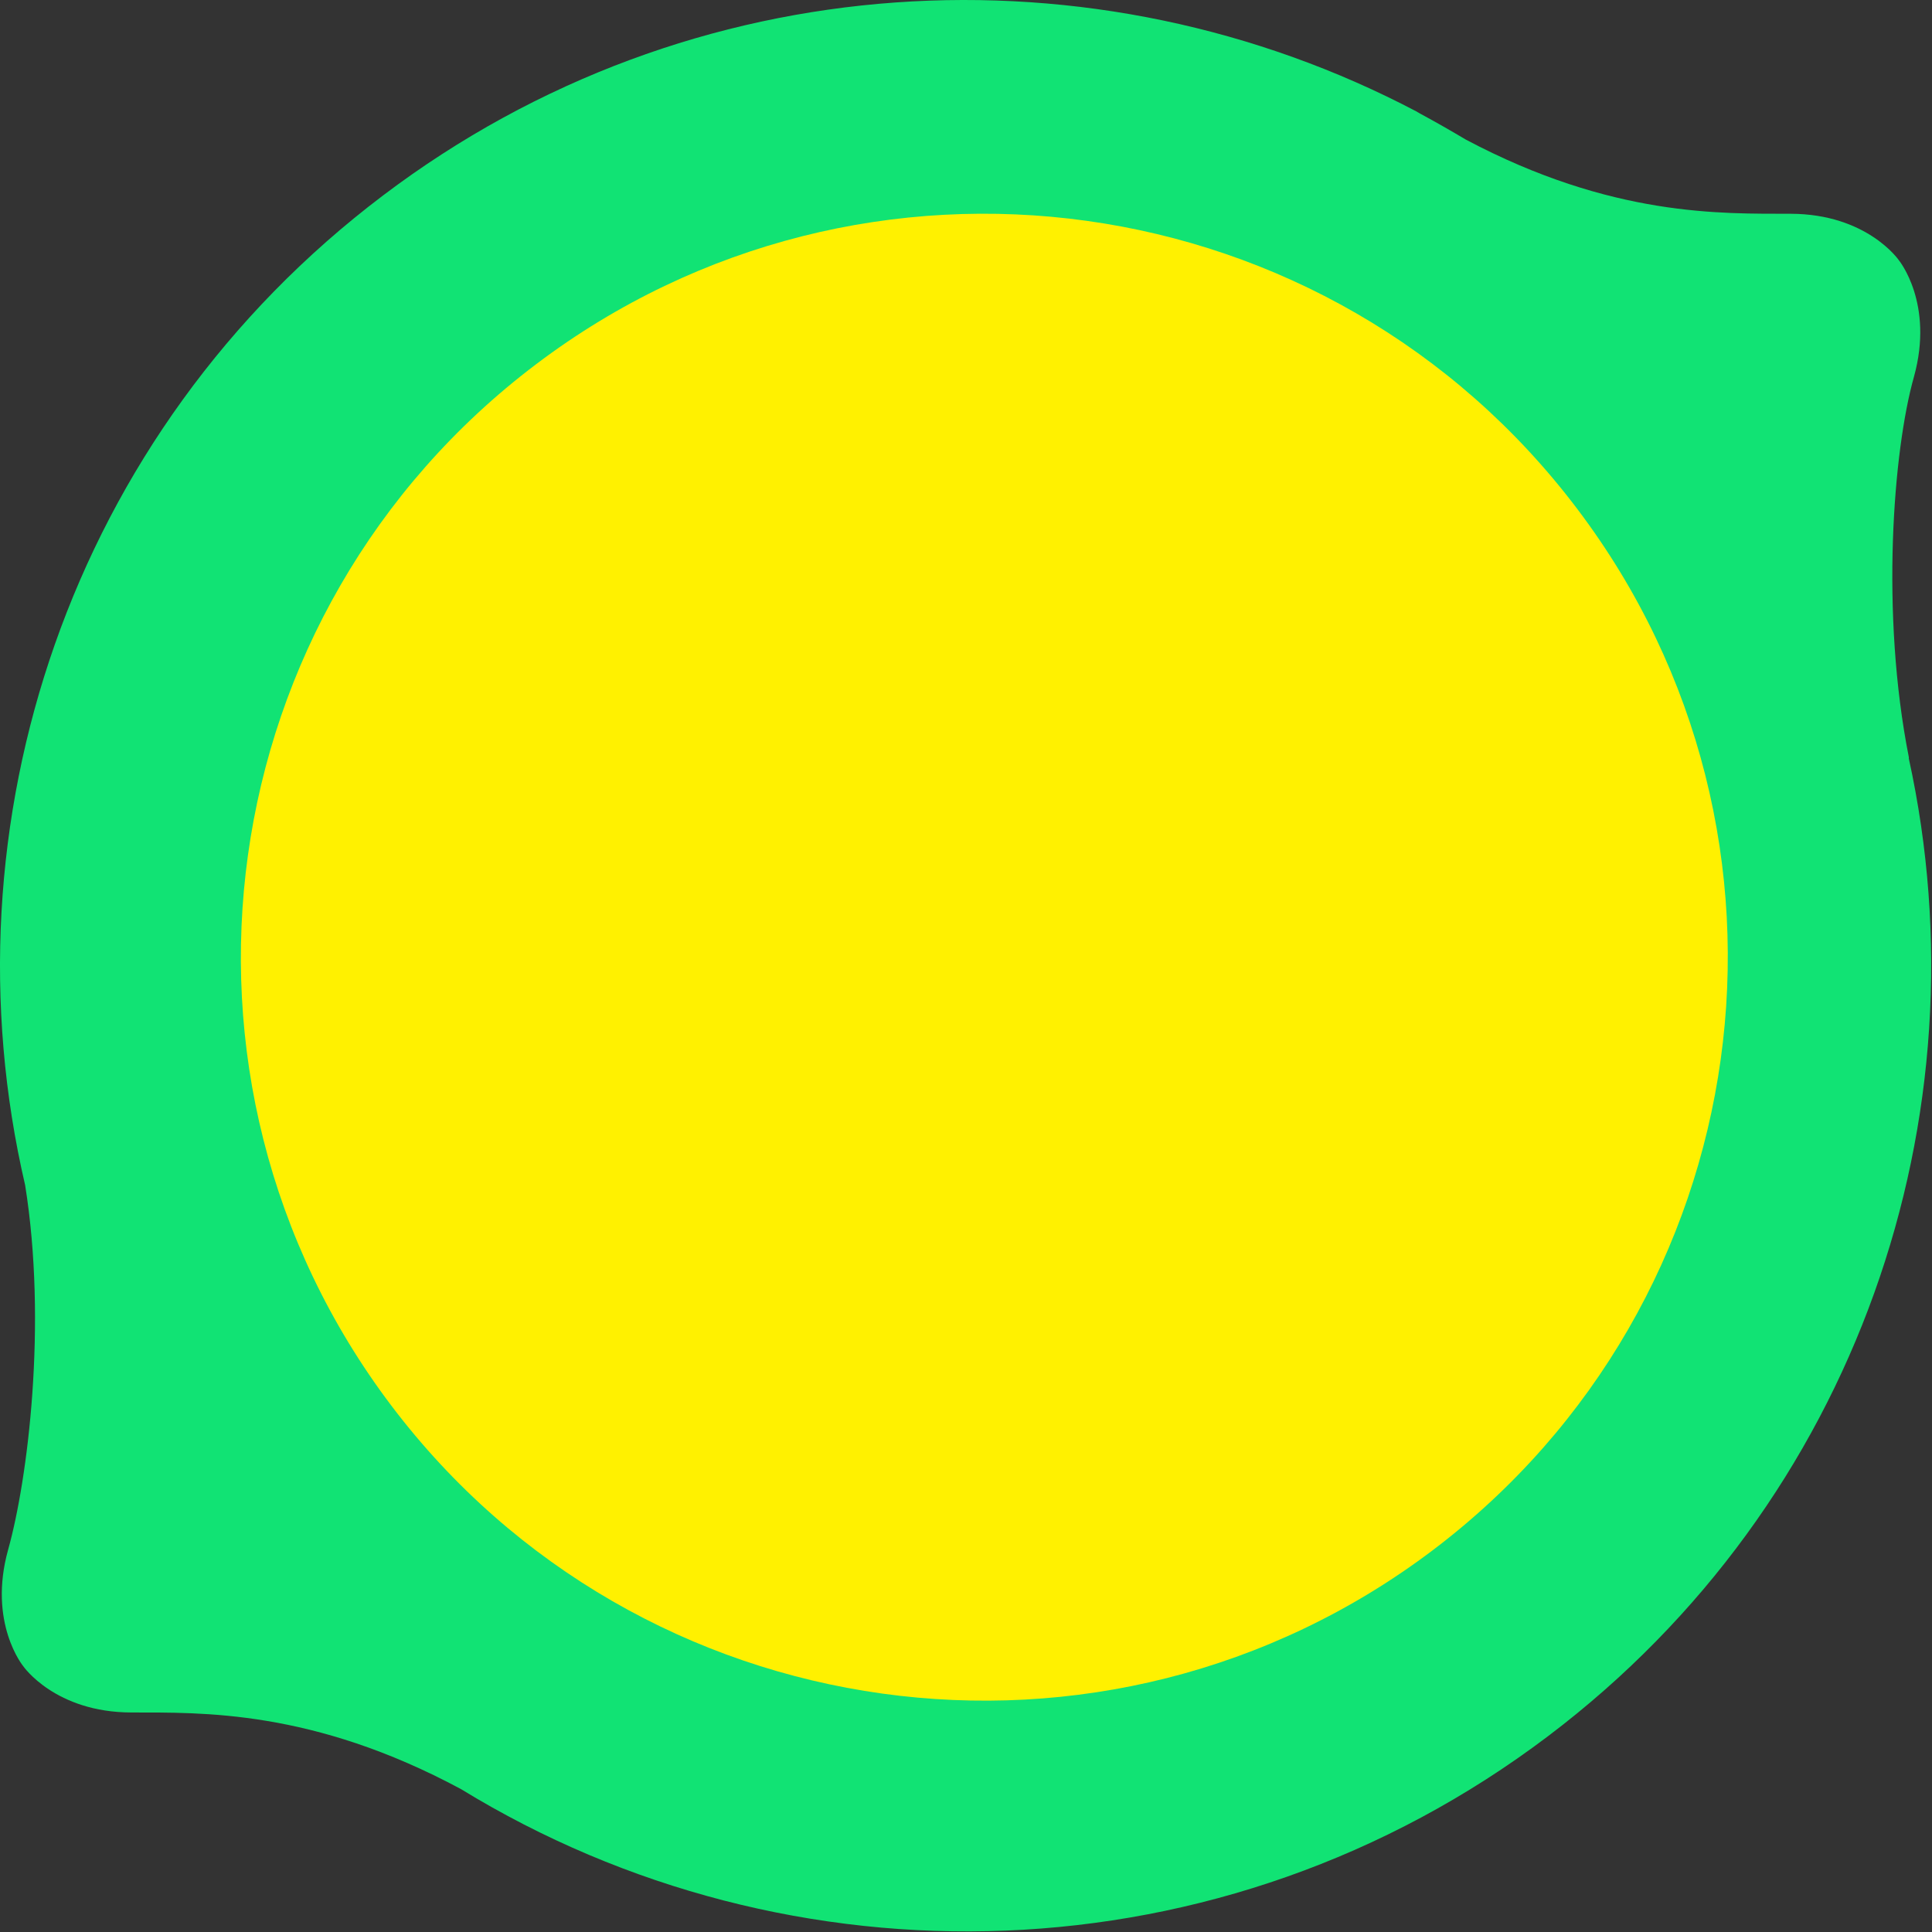 <?xml version="1.0" encoding="UTF-8"?>
<svg width="1139px" height="1139px" viewBox="0 0 1139 1139" version="1.1" xmlns="http://www.w3.org/2000/svg" xmlns:xlink="http://www.w3.org/1999/xlink">
    <rect x="0" y="0" width="1139" height="1139" fill="#333333" stroke="none"/>
    <!-- Generator: Sketch 54.1 (76490) - https://sketchapp.com -->
    <title>Group 8Svg</title>
    <desc>Created with Sketch.</desc>
    <g id="Page-1" stroke="none" stroke-width="1" fill="none" fill-rule="evenodd">
        <g id="Artboard" transform="translate(-278, -2344)">
            <g id="Group-8" transform="translate(278, 2344)">
                <path d="M1125.313,447.071 C1125.313,446.917 1125.372,446.751 1125.372,446.55 C1108.5,361.478 1116.149,265.478 1128.332,222.238 C1140.433,178.796 1119.381,153.316 1119.381,153.316 C1119.381,153.316 1100.674,126.131 1055.657,126.025 C1014.915,125.906 950.434,128.038 864.214,82.323 C855.44,77.113 846.655,72.069 837.621,67.191 C837.076,66.871 836.602,66.658 835.951,66.22 C835.797,66.125 835.525,66.125 835.43,65.9 C645.964,-33.924 407.965,-22.557 225.875,115.191 C40.707,255.118 -34.632,486.368 14.812,698.674 C27.967,780.703 16.34,872.322 4.819,913.514 C-7.293,956.896 13.747,982.352 13.747,982.352 C13.747,982.352 32.478,1009.526 77.518,1009.585 C118.662,1009.691 184.091,1007.619 271.815,1054.779 C465.698,1173.512 720.379,1168.882 912.652,1023.544 C1095.701,885.157 1171.466,657.518 1125.313,447.071 Z" id="Fill-14" fill="#11E374"></path>
                <path d="M844.712,913.891 C651.54,1059.928 376.671,1021.684 230.693,828.654 C84.716,635.588 122.901,360.672 316.025,214.754 C509.067,68.717 783.901,106.854 929.867,300.038 C1075.927,493.057 1037.683,767.961 844.712,913.891" id="Fill-16" fill="#FFF100"></path>
            </g>
        </g>
    </g>
</svg>